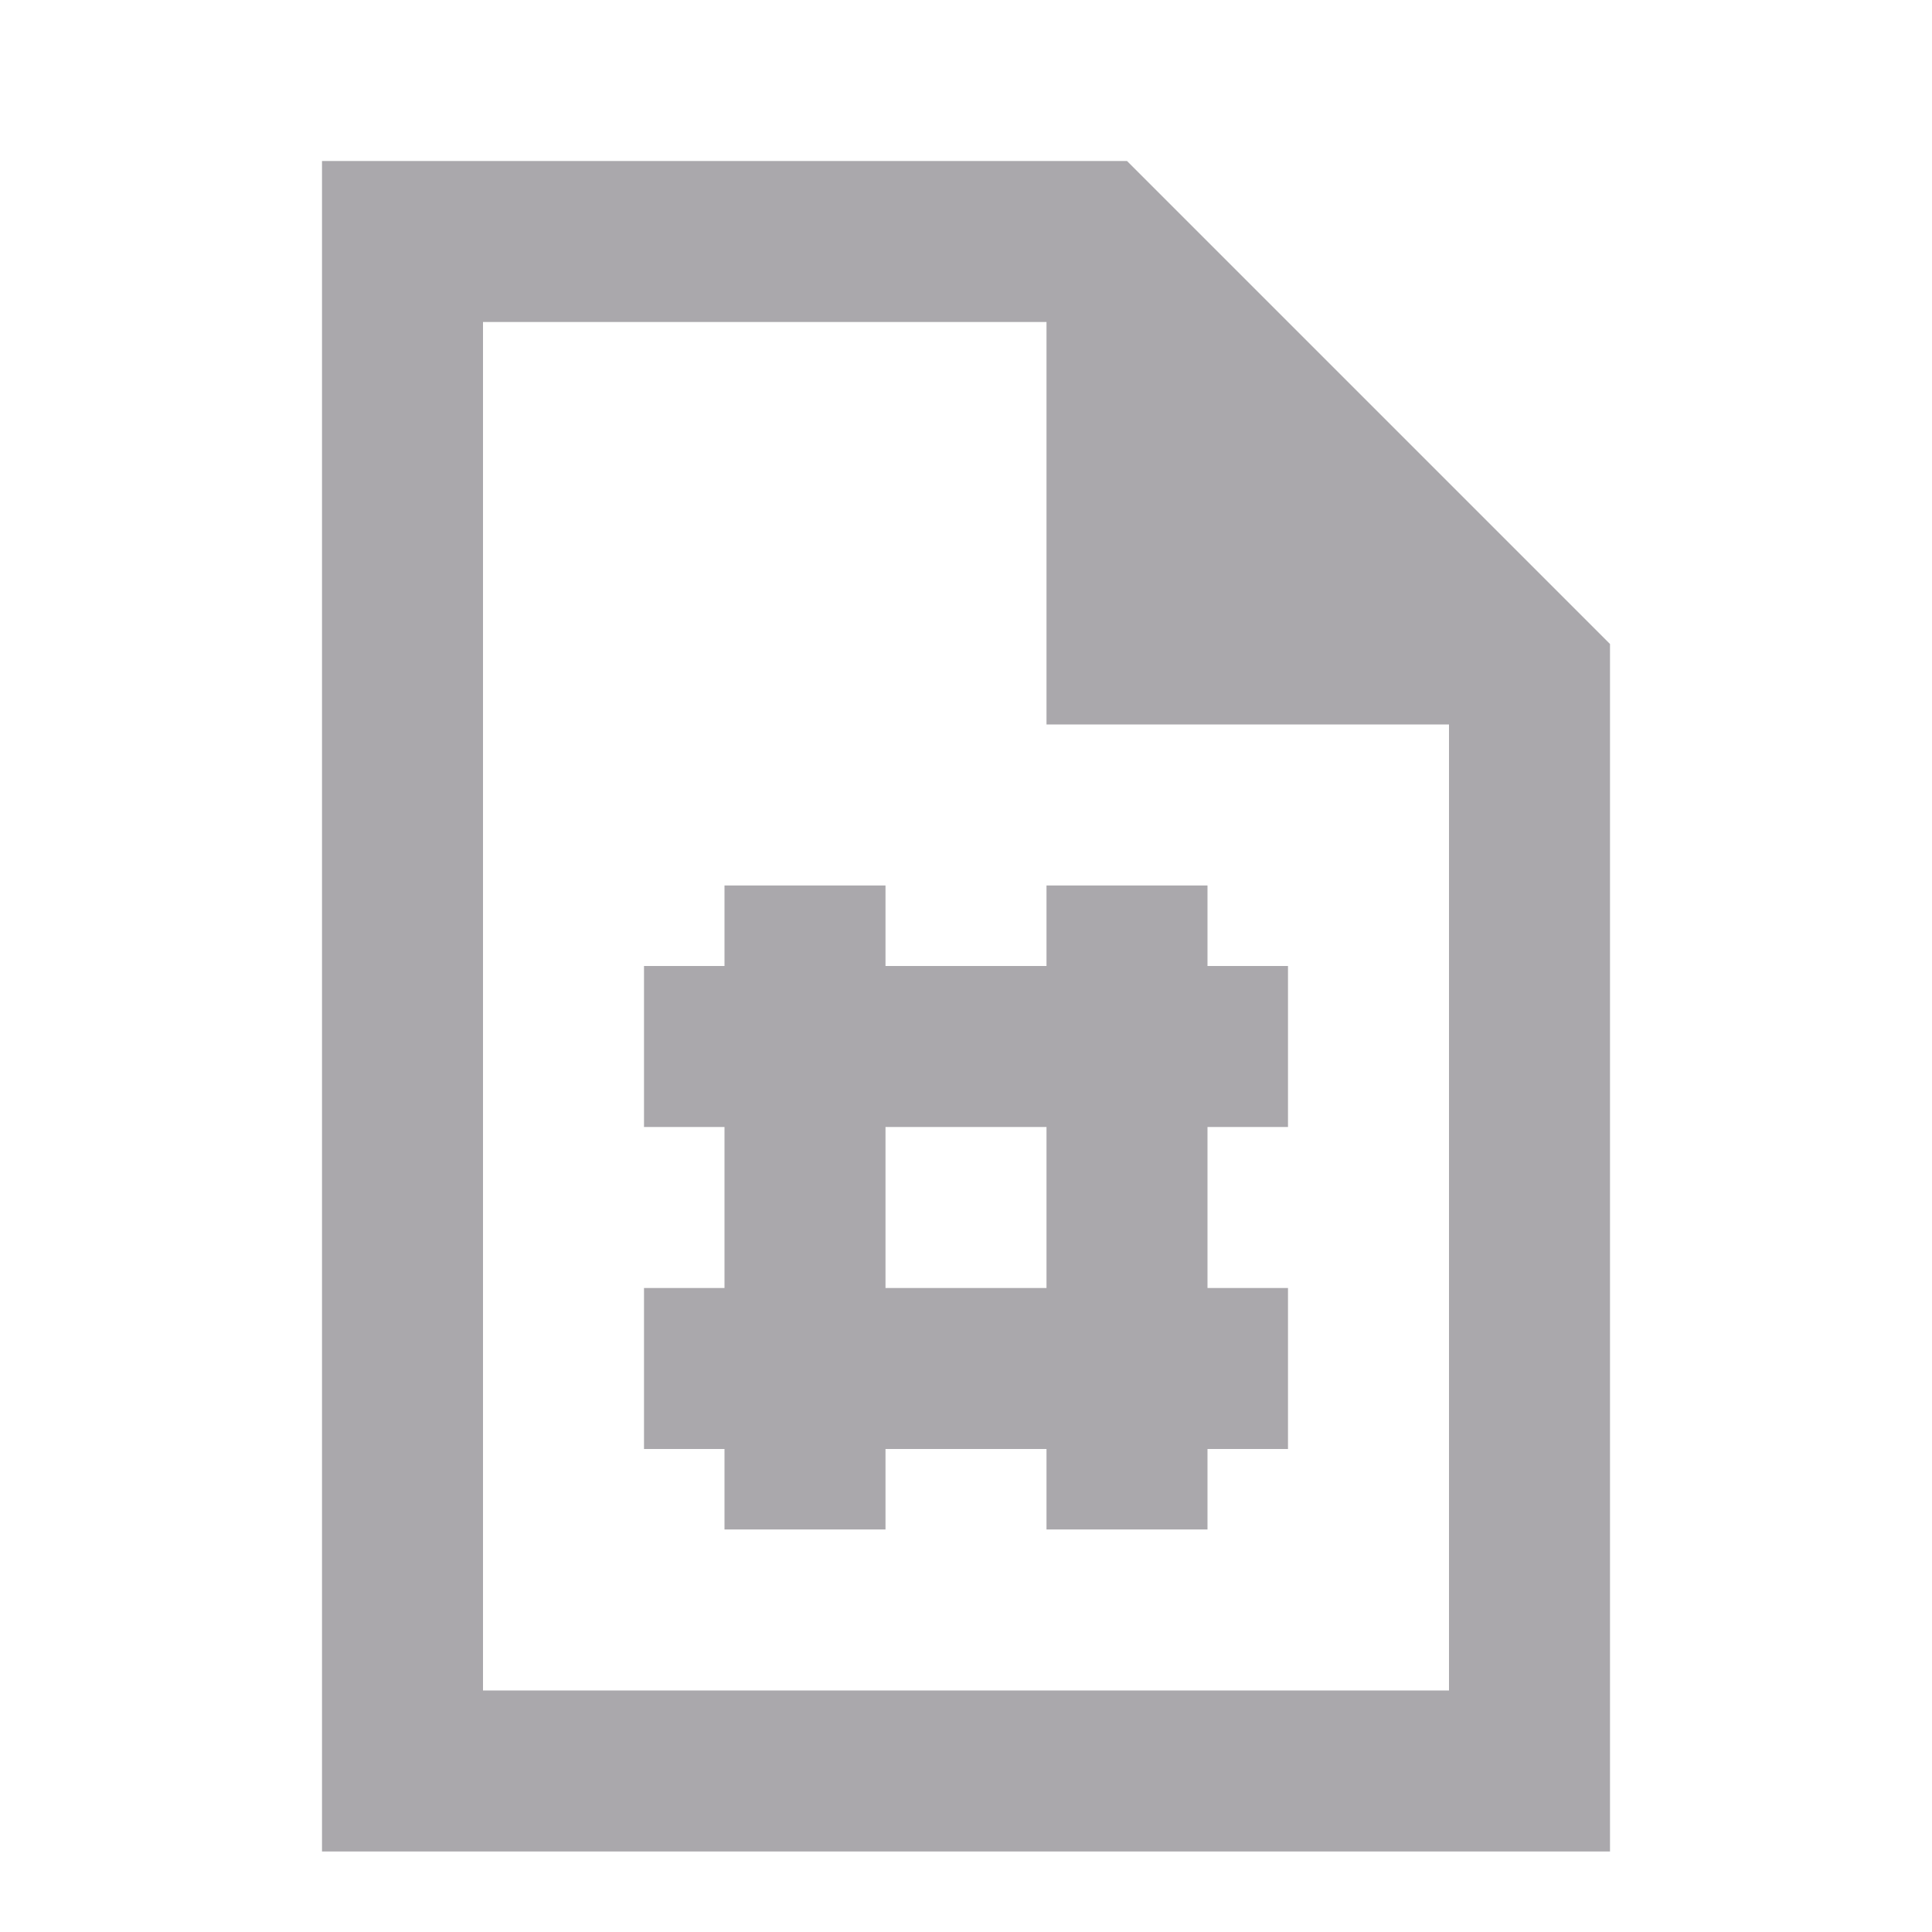 <svg viewBox="0 0 24 24" xmlns="http://www.w3.org/2000/svg"><path d="m4 2v21h16v-15l-6-6zm2 2h7v5h5v12h-12zm3 7v1h-1v2h1v2h-1v2h1v1h2v-1h2v1h2v-1h1v-2h-1v-2h1v-2h-1v-1h-2v1h-2v-1zm2 3h2v2h-2z" fill="#aaa8ac"/></svg>